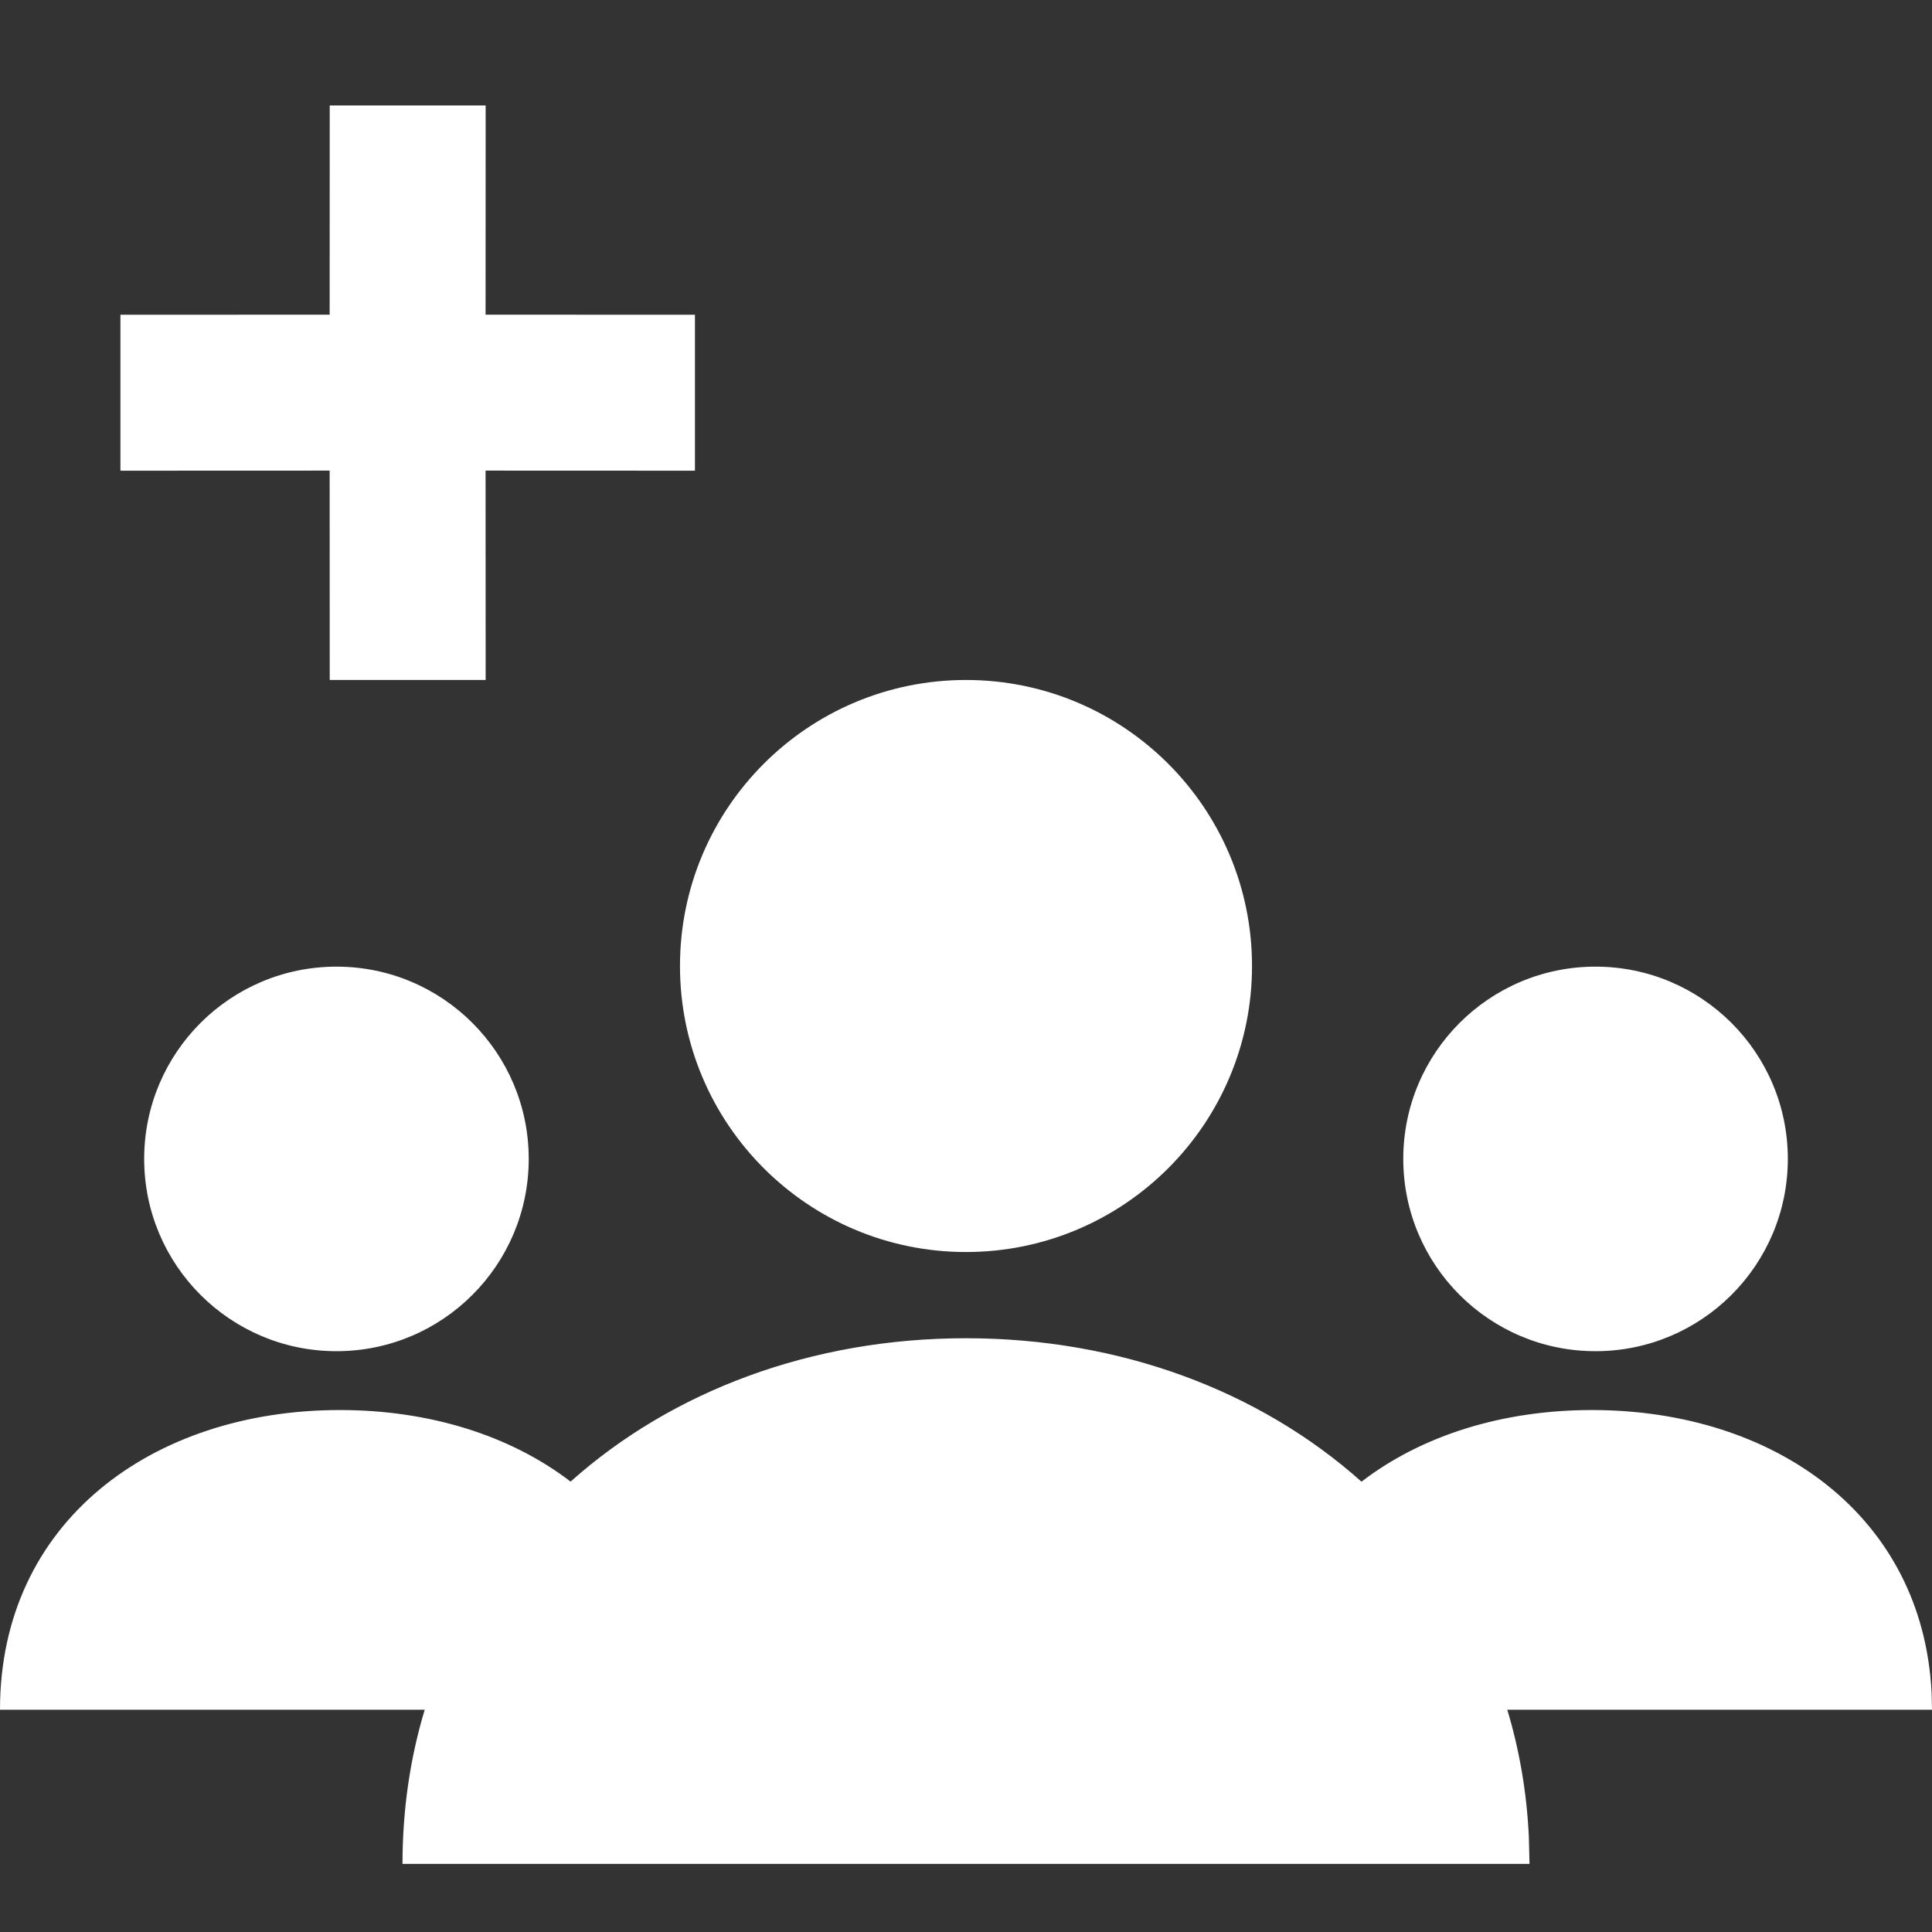 <?xml version="1.0" encoding="UTF-8"?>
<svg width="24px" height="24px" viewBox="0 0 24 24" version="1.1" xmlns="http://www.w3.org/2000/svg" xmlns:xlink="http://www.w3.org/1999/xlink">
    <rect x="0" y="0" width="24" height="24" fill="#333333" stroke="none"/>
    <title>CB92D5EC-2341-48AE-9223-F84AF1E7FFB9</title>
    <g id="Home-Schooling-V3" stroke="none" stroke-width="1" fill="none" fill-rule="evenodd">
        <g id="My-group-default" transform="translate(-114, -572)" fill="#FFFFFF" fill-rule="nonzero">
            <g id="Group-5" transform="translate(16, 560)">
                <g id="icon/group-white" transform="translate(98, 12)">
                    <path d="M12,16.624 C13.914,16.624 15.649,17.277 16.913,18.406 C17.665,17.828 18.671,17.516 19.777,17.516 C22.038,17.516 23.885,18.823 23.995,21.029 L24,21.239 L18.724,21.239 C18.874,21.736 18.966,22.264 18.992,22.818 L19,23.154 L5,23.154 C5,22.476 5.096,21.835 5.276,21.239 L3.80850906e-11,21.239 C3.80850906e-11,18.906 1.891,17.516 4.223,17.516 C5.329,17.516 6.335,17.828 7.088,18.405 C8.351,17.277 10.086,16.624 12,16.624 Z M19.82,12.008 C21.139,12.008 22.209,13.077 22.209,14.396 C22.209,15.716 21.139,16.785 19.82,16.785 C18.501,16.785 17.432,15.716 17.432,14.396 C17.432,13.077 18.501,12.008 19.82,12.008 Z M4.18,12.008 C5.499,12.008 6.568,13.077 6.568,14.396 C6.568,15.716 5.499,16.785 4.18,16.785 C2.861,16.785 1.791,15.716 1.791,14.396 C1.791,13.077 2.861,12.008 4.18,12.008 Z M12,8.447 C13.962,8.447 15.553,10.038 15.553,12 C15.553,13.962 13.962,15.553 12,15.553 C10.038,15.553 8.447,13.962 8.447,12 C8.447,10.038 10.038,8.447 12,8.447 Z M6.033,1.31 L6.032,3.909 L8.633,3.91 L8.633,5.847 L6.032,5.846 L6.033,8.447 L4.096,8.447 L4.095,5.846 L1.496,5.847 L1.496,3.91 L4.095,3.909 L4.096,1.31 L6.033,1.31 Z" id="Combined-Shape"></path>
                </g>
            </g>
        </g>
    </g>
</svg>